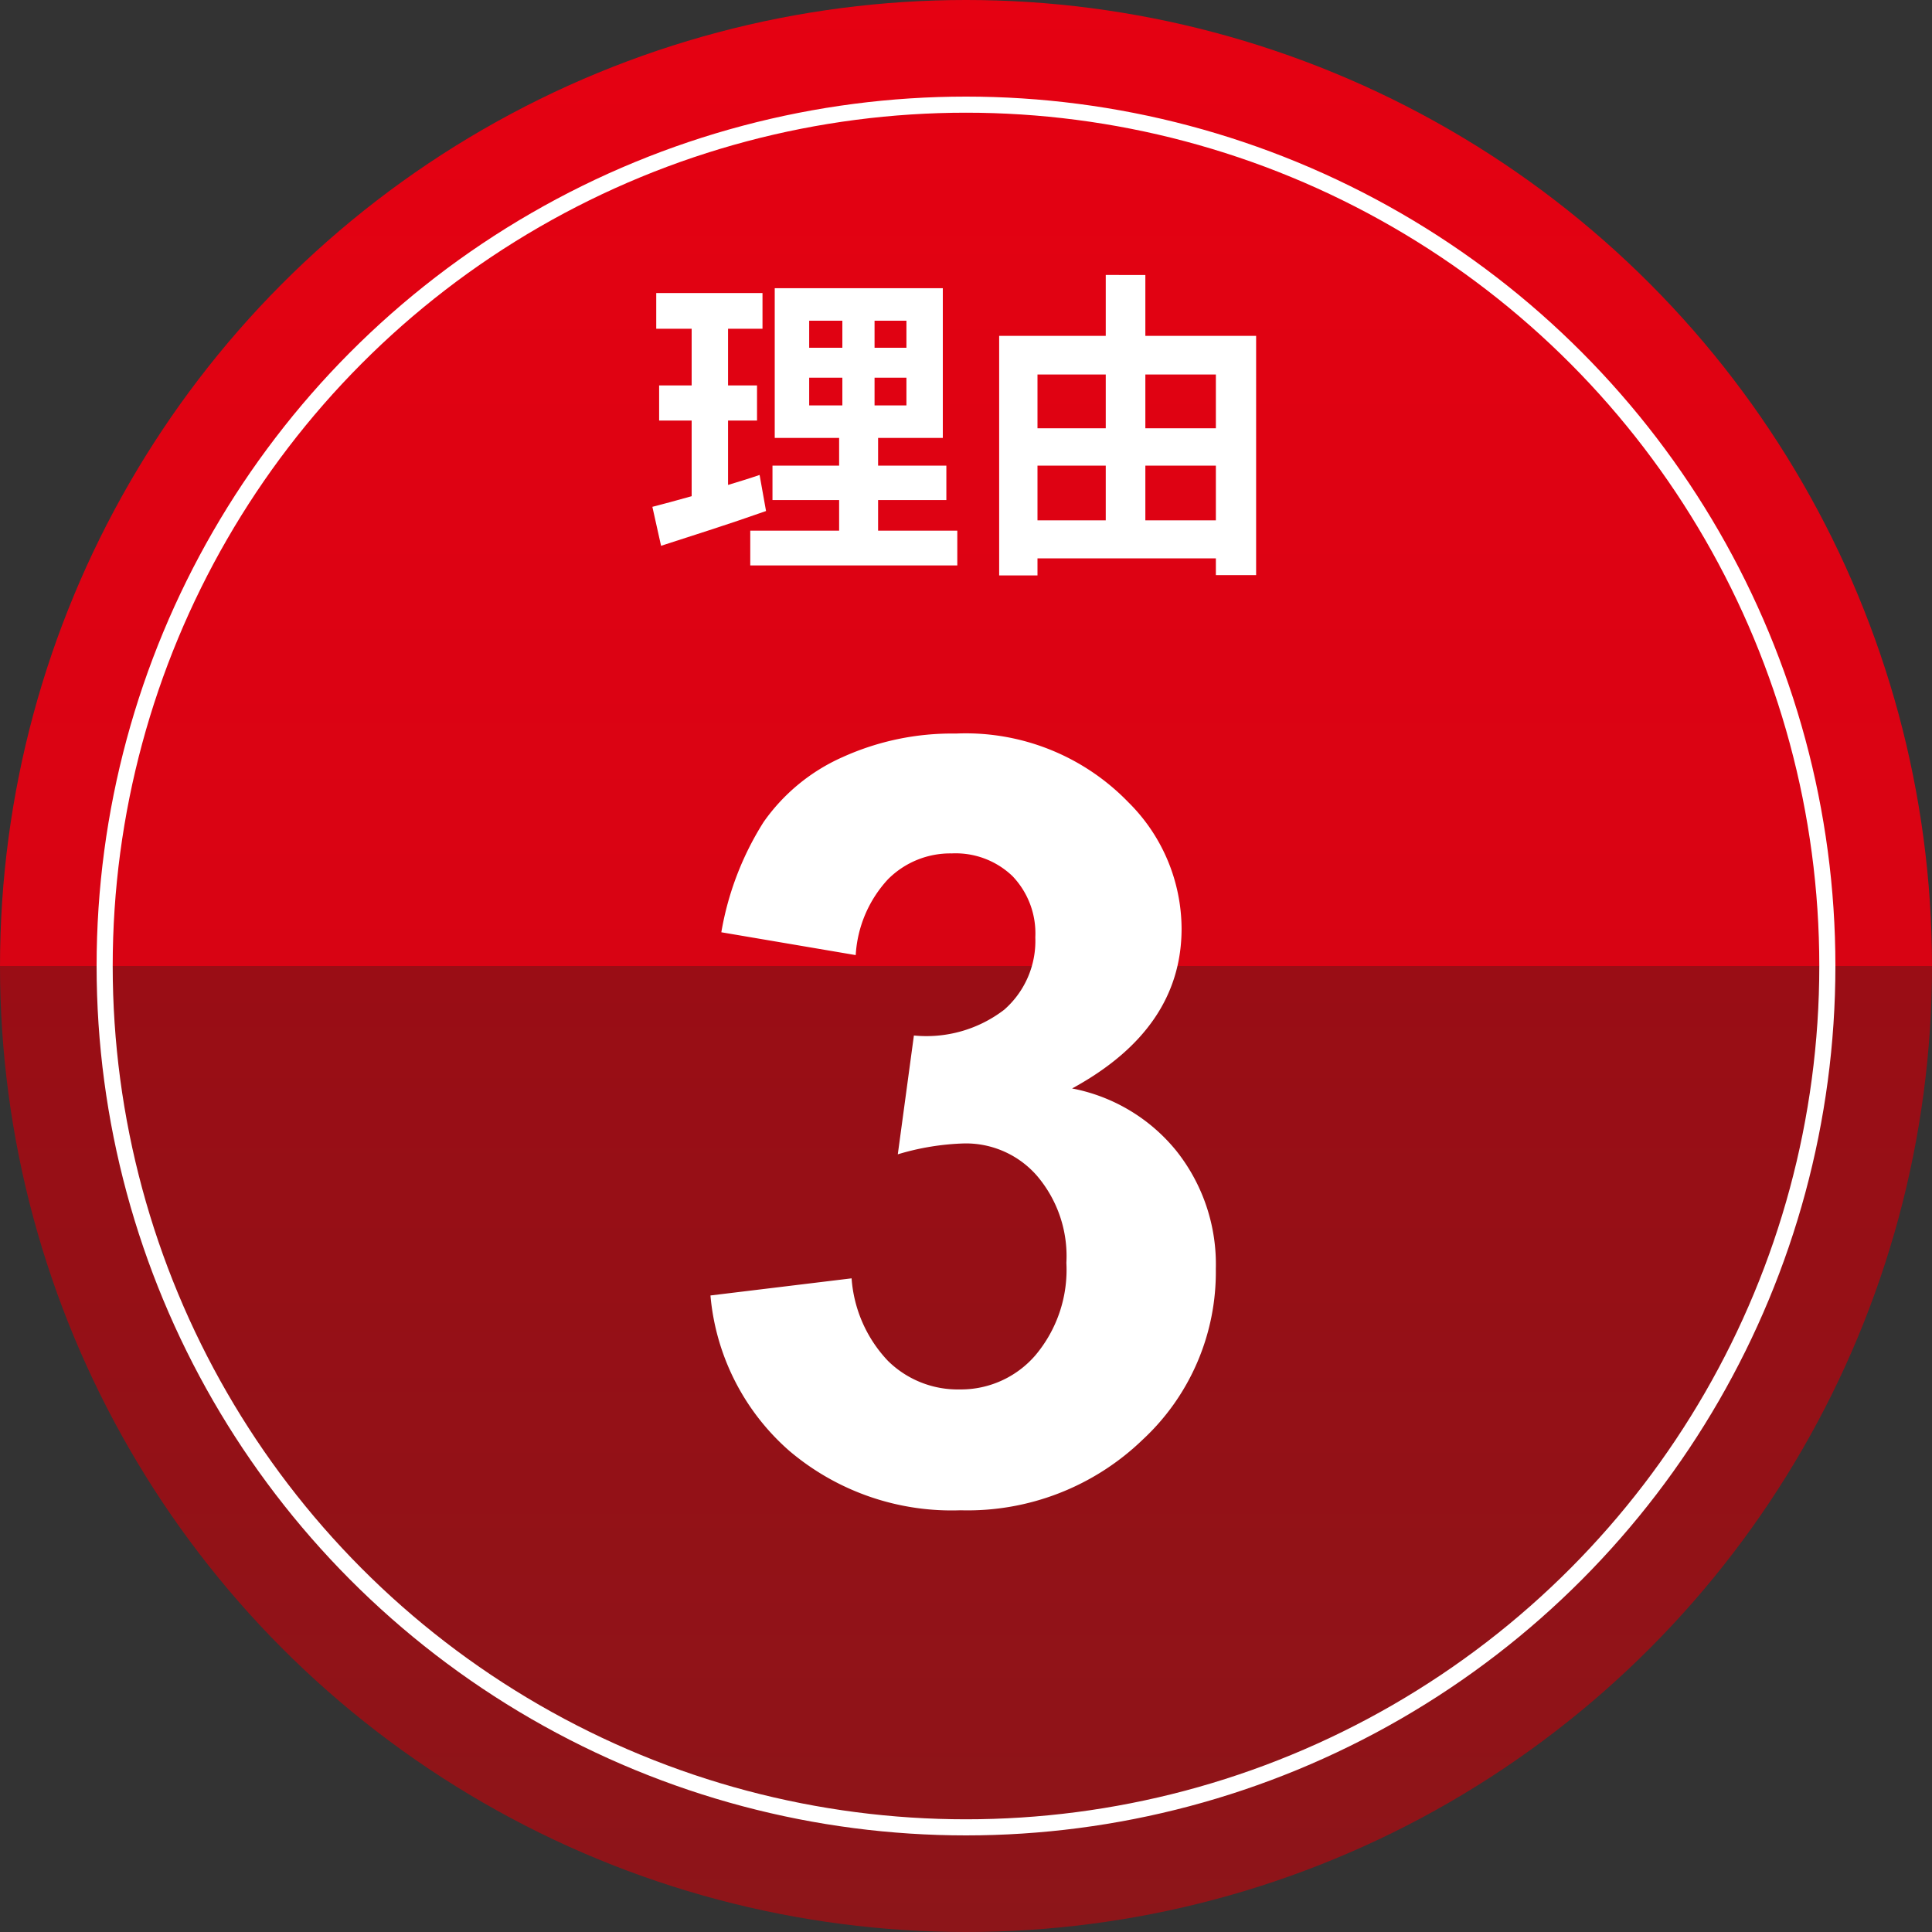 <svg xmlns="http://www.w3.org/2000/svg" xmlns:xlink="http://www.w3.org/1999/xlink" width="120" height="120" viewBox="0 0 120 120">
  <rect x="0" y="0" width="120" height="120" fill="#333333" stroke="none"/>
  <defs>
    <linearGradient id="linear-gradient" x1="0.5" x2="0.5" y2="1" gradientUnits="objectBoundingBox">
      <stop offset="0" stop-color="#e50112"/>
      <stop offset="0.5" stop-color="#d80313"/>
      <stop offset="0.5" stop-color="#9a0d15"/>
      <stop offset="1" stop-color="#8d1519"/>
    </linearGradient>
  </defs>
  <g id="Group_240" data-name="Group 240" transform="translate(11396 4708)">
    <circle id="Ellipse_30" data-name="Ellipse 30" cx="60" cy="60" r="60" transform="translate(-11396 -4708)" fill="url(#linear-gradient)"/>
    <g id="Ellipse_31" data-name="Ellipse 31" transform="translate(-11390 -4702)" fill="none" stroke="#fff" stroke-width="1">
      <circle cx="54" cy="54" r="54" stroke="none"/>
      <circle cx="54" cy="54" r="53.5" fill="none"/>
    </g>
    <path id="Path_499" data-name="Path 499" d="M-15.872-12.536-7.106-13.6A8.3,8.3,0,0,0-4.85-8.476,6.17,6.17,0,0,0-.4-6.7,6.108,6.108,0,0,0,4.318-8.83a8.246,8.246,0,0,0,1.917-5.736A7.69,7.69,0,0,0,4.4-19.98a5.856,5.856,0,0,0-4.479-2,15.8,15.8,0,0,0-4.157.677l1-7.38a7.937,7.937,0,0,0,5.607-1.6,5.678,5.678,0,0,0,1.934-4.5,5.139,5.139,0,0,0-1.418-3.8A5.1,5.1,0,0,0-.886-39.993,5.457,5.457,0,0,0-4.85-38.382a7.57,7.57,0,0,0-2,4.705l-8.347-1.418a18.655,18.655,0,0,1,2.626-6.848,11.855,11.855,0,0,1,4.9-4.028A16.453,16.453,0,0,1-.628-47.437a14.045,14.045,0,0,1,10.7,4.254A11.1,11.1,0,0,1,13.39-35.32q0,6.22-6.8,9.926a11,11,0,0,1,6.494,3.9,11.315,11.315,0,0,1,2.433,7.315,14.19,14.19,0,0,1-4.544,10.6A15.652,15.652,0,0,1-.338.806a15.574,15.574,0,0,1-10.635-3.69A14.5,14.5,0,0,1-15.872-12.536Z" transform="translate(-11336 -4615)" fill="#fff"/>
    <path id="Path_500" data-name="Path 500" d="M-12.82-4.5c-.64.22-1.3.42-1.96.62v-4h1.8v-2.18h-1.8v-3.52h2.14V-15.8h-6.6v2.22h2.2v3.52h-2.02v2.18h2.02v4.7c-.92.26-1.74.48-2.44.66l.54,2.42c1.92-.62,4.32-1.38,6.52-2.16Zm3.08-6.04h2.06v1.72H-9.74Zm0-3.54h2.06v1.68H-9.74ZM-3.7-12.4H-5.68v-1.68H-3.7Zm0,3.58H-5.68v-1.72H-3.7ZM-5.46-1.04v-1.9h4.24V-5.08H-5.46V-6.8h4.02v-9.3H-11.88v9.3h4v1.72h-4.14v2.14h4.14v1.9H-13.4V1.12H-.54V-1.04Zm16.6-.64v-3.4h4.38v3.4Zm-6.7-3.4H8.68v3.4H4.44Zm4.24-5.66V-7.4H4.44v-3.34Zm6.84,0V-7.4H11.14v-3.34Zm-4.38-2.4v-3.78H8.68v3.78H2.06V1.74H4.44V.68H15.52V1.72h2.5V-13.14Z" transform="translate(-11336 -4674)" fill="#fff"/>
  </g>
</svg>
